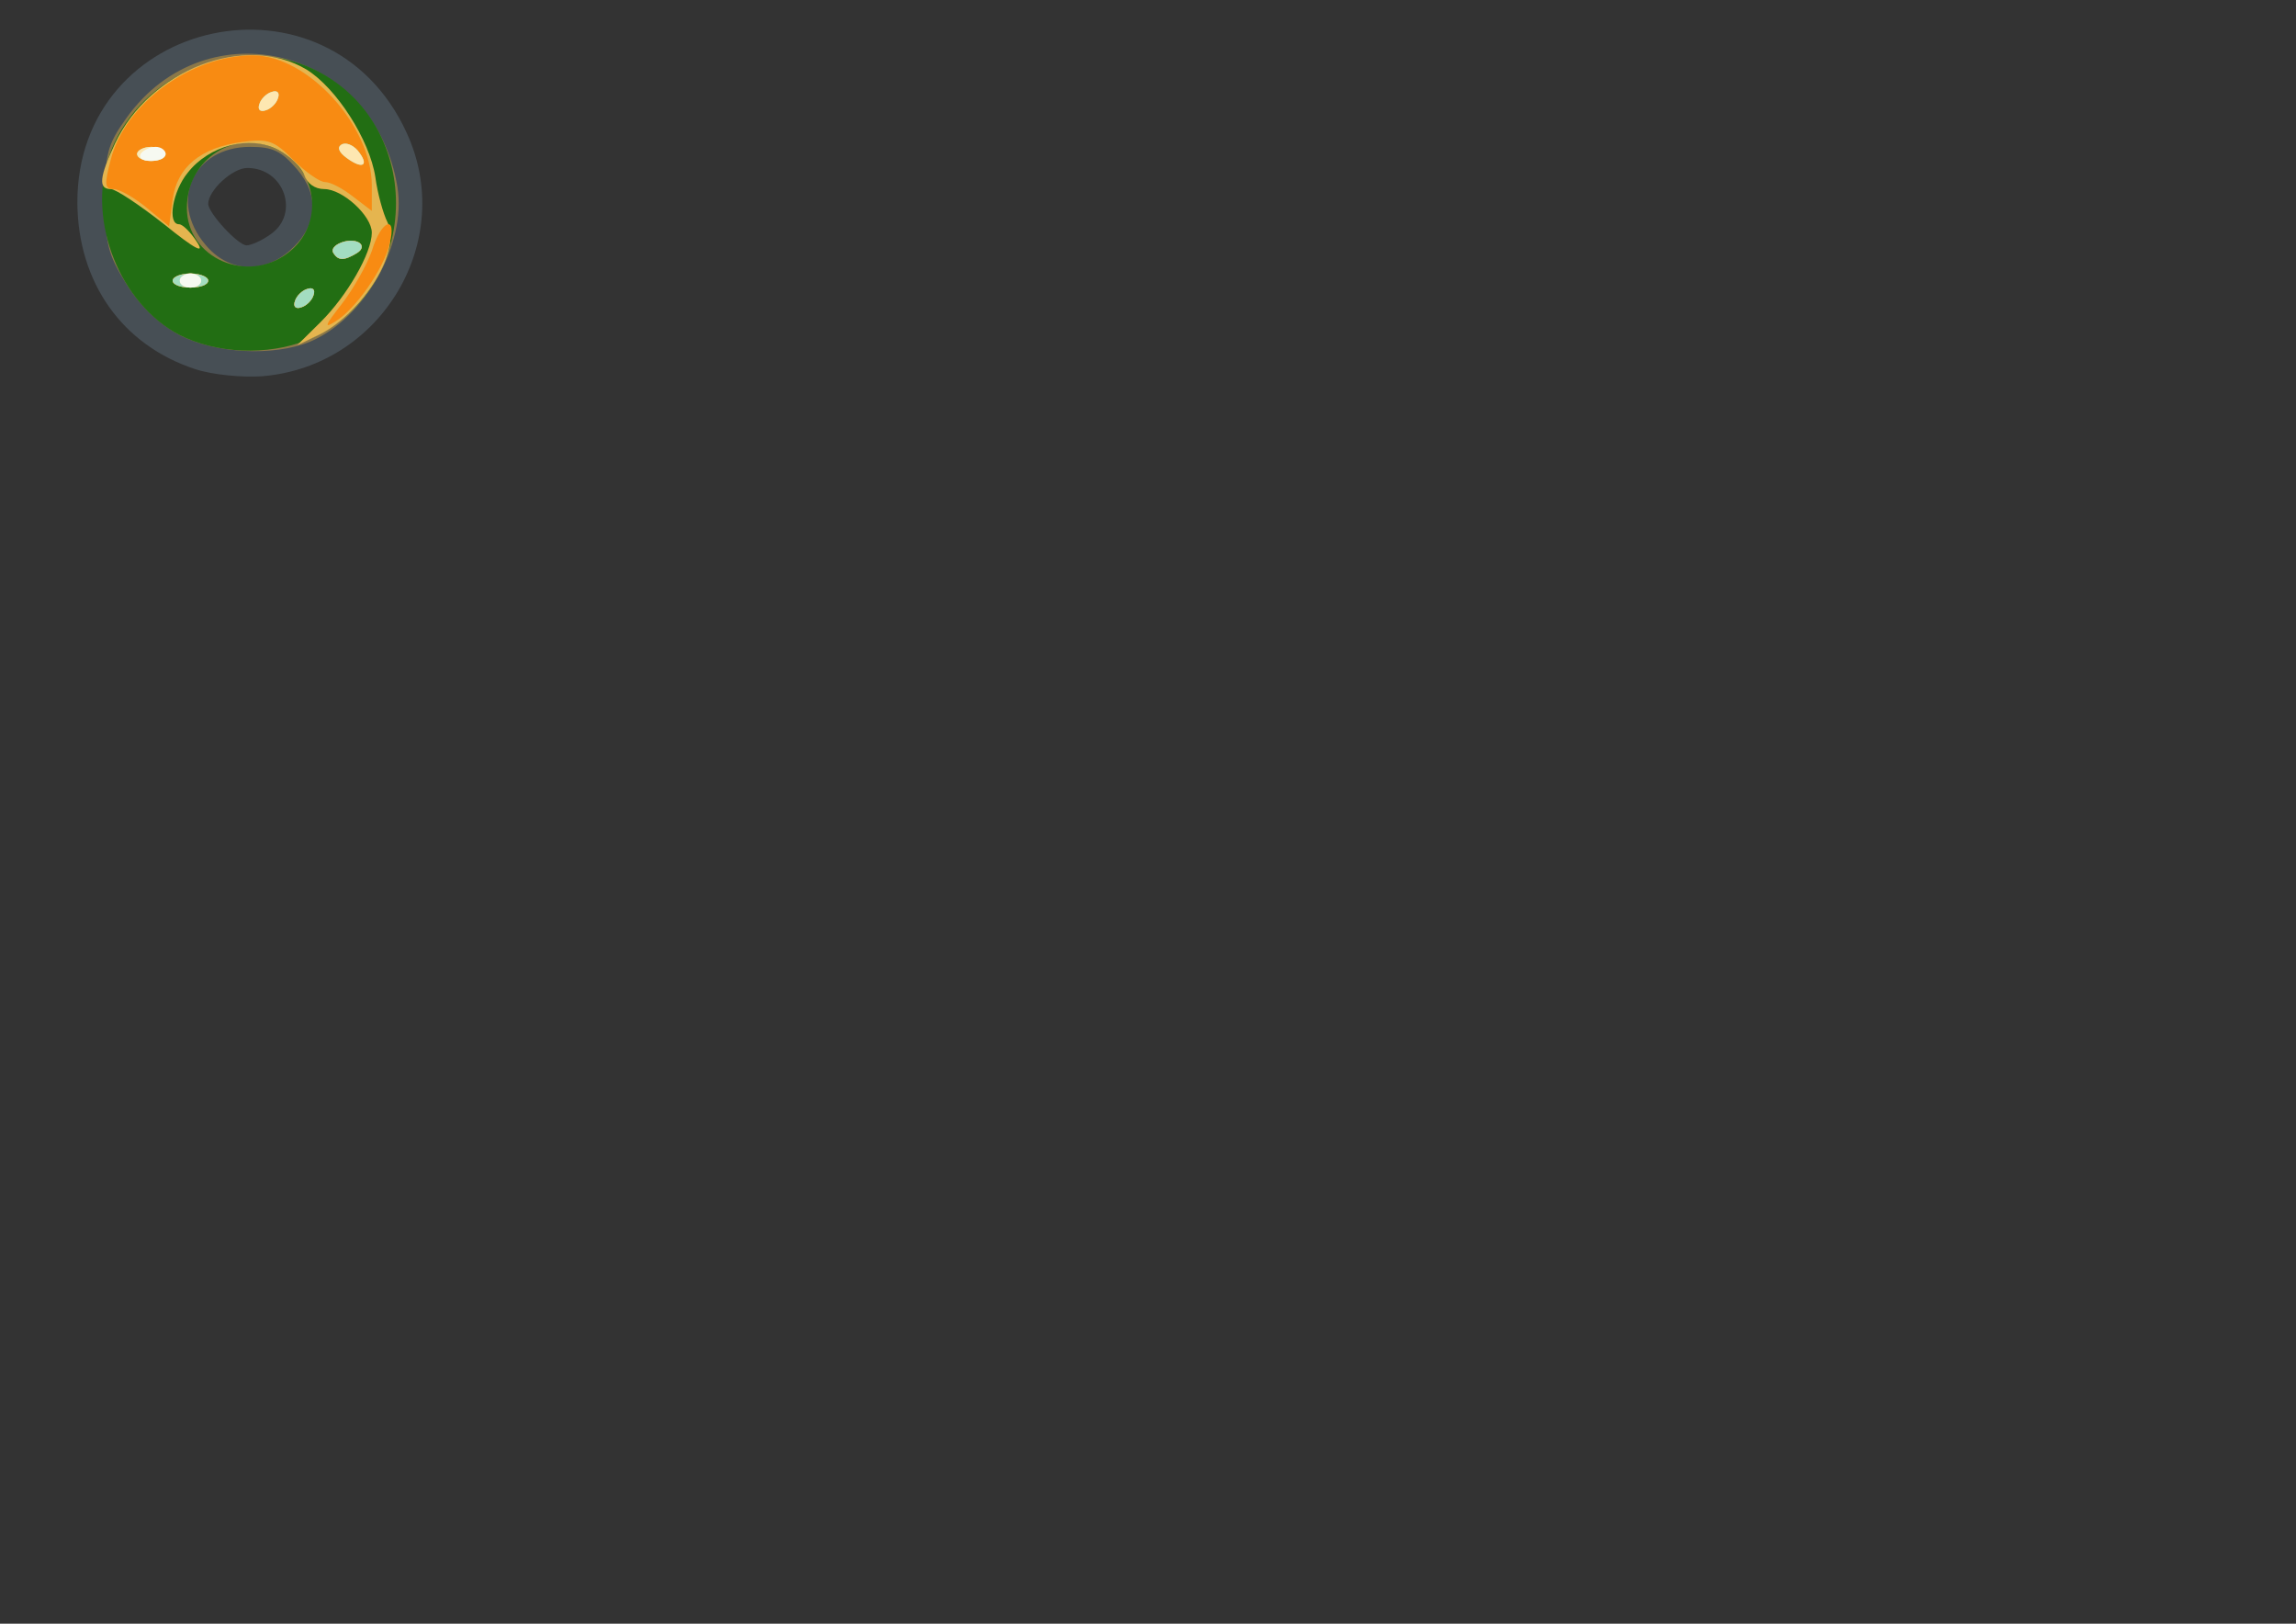 <?xml version="1.0" encoding="UTF-8" standalone="no"?>
<!-- Created with Inkscape (http://www.inkscape.org/) -->

<svg
   width="297mm"
   height="210mm"
   viewBox="0 0 297 210"
   version="1.1"
   id="svg2361"
   inkscape:version="1.1.1 (3bf5ae0d25, 2021-09-20)"
   sodipodi:docname="bonuts_sm.svg"
   xmlns:inkscape="http://www.inkscape.org/namespaces/inkscape"
   xmlns:sodipodi="http://sodipodi.sourceforge.net/DTD/sodipodi-0.dtd"
   xmlns="http://www.w3.org/2000/svg"
   xmlns:svg="http://www.w3.org/2000/svg">
  <rect x="0" y="0" width="297" height="210" fill="#333333" stroke="none"/>
  <sodipodi:namedview
     id="namedview2363"
     pagecolor="#ffffff"
     bordercolor="#666666"
     borderopacity="1.0"
     inkscape:pageshadow="2"
     inkscape:pageopacity="0.0"
     inkscape:pagecheckerboard="0"
     inkscape:document-units="mm"
     showgrid="false"
     inkscape:zoom="0.74118967"
     inkscape:cx="397.33419"
     inkscape:cy="389.2391"
     inkscape:window-width="1920"
     inkscape:window-height="1017"
     inkscape:window-x="-8"
     inkscape:window-y="-8"
     inkscape:window-maximized="1"
     inkscape:current-layer="layer1" />
  <defs
     id="defs2358" />
  <g
     inkscape:label="Слой 1"
     inkscape:groupmode="layer"
     id="layer1">
    <g
       id="layer101"
       fill="#474f55"
       stroke="none"
       transform="matrix(0.092,0,0,0.091,3.015,-2.846)">
      <path
         d="M 242,556 C 139,522 77,433 76,320 75,54 429,-23 539,220 c 70,153 -35,332 -203,346 -28,2 -70,-2 -94,-10 z M 348,364 c 41,-29 19,-94 -33,-94 -21,0 -55,32 -55,51 0,13 42,59 54,59 6,0 22,-7 34,-16 z"
         id="path2" />
    </g>
    <g
       id="layer102"
       fill="#8b7849"
       stroke="none"
       transform="matrix(0.092,0,0,0.091,3.015,-2.846)">
      <path
         d="m 219,507 c -29,-16 -54,-40 -74,-72 -26,-42 -30,-58 -30,-121 0,-64 3,-77 30,-115 113,-160 349,-99 381,98 13,82 -46,187 -123,220 -51,21 -133,17 -184,-10 z M 374,388 c 40,-35 43,-78 11,-116 -22,-26 -34,-32 -66,-32 -80,0 -115,77 -63,139 32,39 80,42 118,9 z"
         id="path5" />
    </g>
    <g
       id="layer103"
       fill="#45b980"
       stroke="none"
       style="fill:#226e13;fill-opacity:1"
       transform="matrix(0.092,0,0,0.091,3.015,-2.846)">
      <path
         d="M 219,507 C 136,463 90,346 120,255 157,143 290,81 398,125 c 168,71 168,319 0,390 -55,22 -127,19 -179,-8 z M 373,390 c 50,-39 42,-117 -15,-146 -60,-31 -128,13 -128,83 0,71 85,109 143,63 z"
         id="path8"
         style="fill:#226e13;fill-opacity:1" />
    </g>
    <g
       id="layer104"
       fill="#b2b24f"
       stroke="none"
       style="fill:#e5b54f;fill-opacity:1"
       transform="matrix(0.092,0,0,0.091,3.015,-2.846)">
      <path
         d="m 418,489 c 37,-37 72,-98 72,-127 0,-24 -41,-62 -67,-62 -13,0 -24,-8 -28,-20 -4,-11 -20,-27 -37,-36 -40,-21 -97,-6 -127,33 -21,26 -29,73 -12,73 5,0 16,11 25,25 12,18 -2,11 -46,-25 -34,-27 -68,-50 -75,-50 -18,0 -16,-17 6,-65 49,-105 183,-157 269,-105 42,26 89,100 97,153 3,23 11,52 17,64 20,40 -33,128 -96,160 l -31,15 z"
         id="path11"
         style="fill:#e5b54f;fill-opacity:1" />
      <path
         d="m 382,459 c 2,-7 10,-15 17,-17 8,-3 12,1 9,9 -2,7 -10,15 -17,17 -8,3 -12,-1 -9,-9 z"
         id="path13"
         style="fill:#e5b54f;fill-opacity:1" />
      <path
         d="m 210,430 c 0,-5 11,-10 25,-10 14,0 25,5 25,10 0,6 -11,10 -25,10 -14,0 -25,-4 -25,-10 z"
         id="path15"
         style="fill:#e5b54f;fill-opacity:1" />
      <path
         d="m 436,391 c -7,-11 22,-23 36,-15 6,4 5,10 -3,15 -18,11 -26,11 -33,0 z"
         id="path17"
         style="fill:#e5b54f;fill-opacity:1" />
    </g>
    <g
       id="layer105"
       fill="#f8bf37"
       stroke="none"
       style="fill:#f88b12;fill-opacity:1"
       transform="matrix(0.092,0,0,0.091,3.015,-2.846)">
      <path
         d="m 448,463 c 16,-21 35,-55 42,-75 13,-44 36,-53 25,-10 -8,35 -48,93 -76,110 -17,11 -15,6 9,-25 z"
         id="path20"
         style="fill:#f88b12;fill-opacity:1" />
      <path
         d="m 382,459 c 2,-7 10,-15 17,-17 8,-3 12,1 9,9 -2,7 -10,15 -17,17 -8,3 -12,-1 -9,-9 z"
         id="path22"
         style="fill:#f88b12;fill-opacity:1" />
      <path
         d="m 210,430 c 0,-5 11,-10 25,-10 14,0 25,5 25,10 0,6 -11,10 -25,10 -14,0 -25,-4 -25,-10 z"
         id="path24"
         style="fill:#f88b12;fill-opacity:1" />
      <path
         d="m 436,391 c -7,-11 22,-23 36,-15 6,4 5,10 -3,15 -18,11 -26,11 -33,0 z"
         id="path26"
         style="fill:#f88b12;fill-opacity:1" />
      <path
         d="m 174,327 c -18,-15 -39,-27 -47,-27 -13,0 -13,-7 -4,-42 20,-79 112,-148 200,-148 77,0 167,100 167,185 v 36 l -26,-20 c -15,-12 -32,-21 -40,-21 -7,0 -27,-14 -44,-31 -27,-28 -36,-31 -72,-26 -59,8 -92,36 -98,82 l -5,38 z"
         id="path28"
         style="fill:#f88b12;fill-opacity:1" />
    </g>
    <g
       id="layer106"
       fill="#a3ddc1"
       stroke="none"
       transform="matrix(0.092,0,0,0.091,3.015,-2.846)">
      <path
         d="m 382,459 c 2,-7 10,-15 17,-17 8,-3 12,1 9,9 -2,7 -10,15 -17,17 -8,3 -12,-1 -9,-9 z"
         id="path31" />
      <path
         d="m 210,430 c 0,-5 11,-10 25,-10 14,0 25,5 25,10 0,6 -11,10 -25,10 -14,0 -25,-4 -25,-10 z"
         id="path33" />
      <path
         d="m 436,391 c -7,-11 22,-23 36,-15 6,4 5,10 -3,15 -18,11 -26,11 -33,0 z"
         id="path35" />
      <path
         d="m 455,256 c -11,-8 -14,-15 -8,-19 6,-4 16,0 23,8 17,21 8,28 -15,11 z"
         id="path37" />
      <path
         d="m 160,250 c 0,-5 9,-10 20,-10 11,0 20,5 20,10 0,6 -9,10 -20,10 -11,0 -20,-4 -20,-10 z"
         id="path39" />
      <path
         d="m 332,179 c 2,-7 10,-15 17,-17 8,-3 12,1 9,9 -2,7 -10,15 -17,17 -8,3 -12,-1 -9,-9 z"
         id="path41" />
    </g>
    <g
       id="layer107"
       fill="#fde7b1"
       stroke="none"
       transform="matrix(0.092,0,0,0.091,3.015,-2.846)">
      <path
         d="m 220,430 c 0,-5 7,-10 15,-10 8,0 15,5 15,10 0,6 -7,10 -15,10 -8,0 -15,-4 -15,-10 z"
         id="path44" />
      <path
         d="m 455,256 c -11,-8 -14,-15 -8,-19 6,-4 16,0 23,8 17,21 8,28 -15,11 z"
         id="path46" />
      <path
         d="m 160,250 c 0,-5 9,-10 20,-10 11,0 20,5 20,10 0,6 -9,10 -20,10 -11,0 -20,-4 -20,-10 z"
         id="path48" />
      <path
         d="m 332,179 c 2,-7 10,-15 17,-17 8,-3 12,1 9,9 -2,7 -10,15 -17,17 -8,3 -12,-1 -9,-9 z"
         id="path50" />
    </g>
    <g
       id="layer108"
       fill="#f6f9f1"
       stroke="none"
       transform="matrix(0.092,0,0,0.091,3.015,-2.846)">
      <path
         d="m 220,430 c 0,-5 7,-10 15,-10 8,0 15,5 15,10 0,6 -7,10 -15,10 -8,0 -15,-4 -15,-10 z"
         id="path53" />
      <path
         d="m 165,250 c 3,-5 13,-10 21,-10 8,0 14,5 14,10 0,6 -9,10 -21,10 -11,0 -17,-4 -14,-10 z"
         id="path55" />
    </g>
  </g>
</svg>
